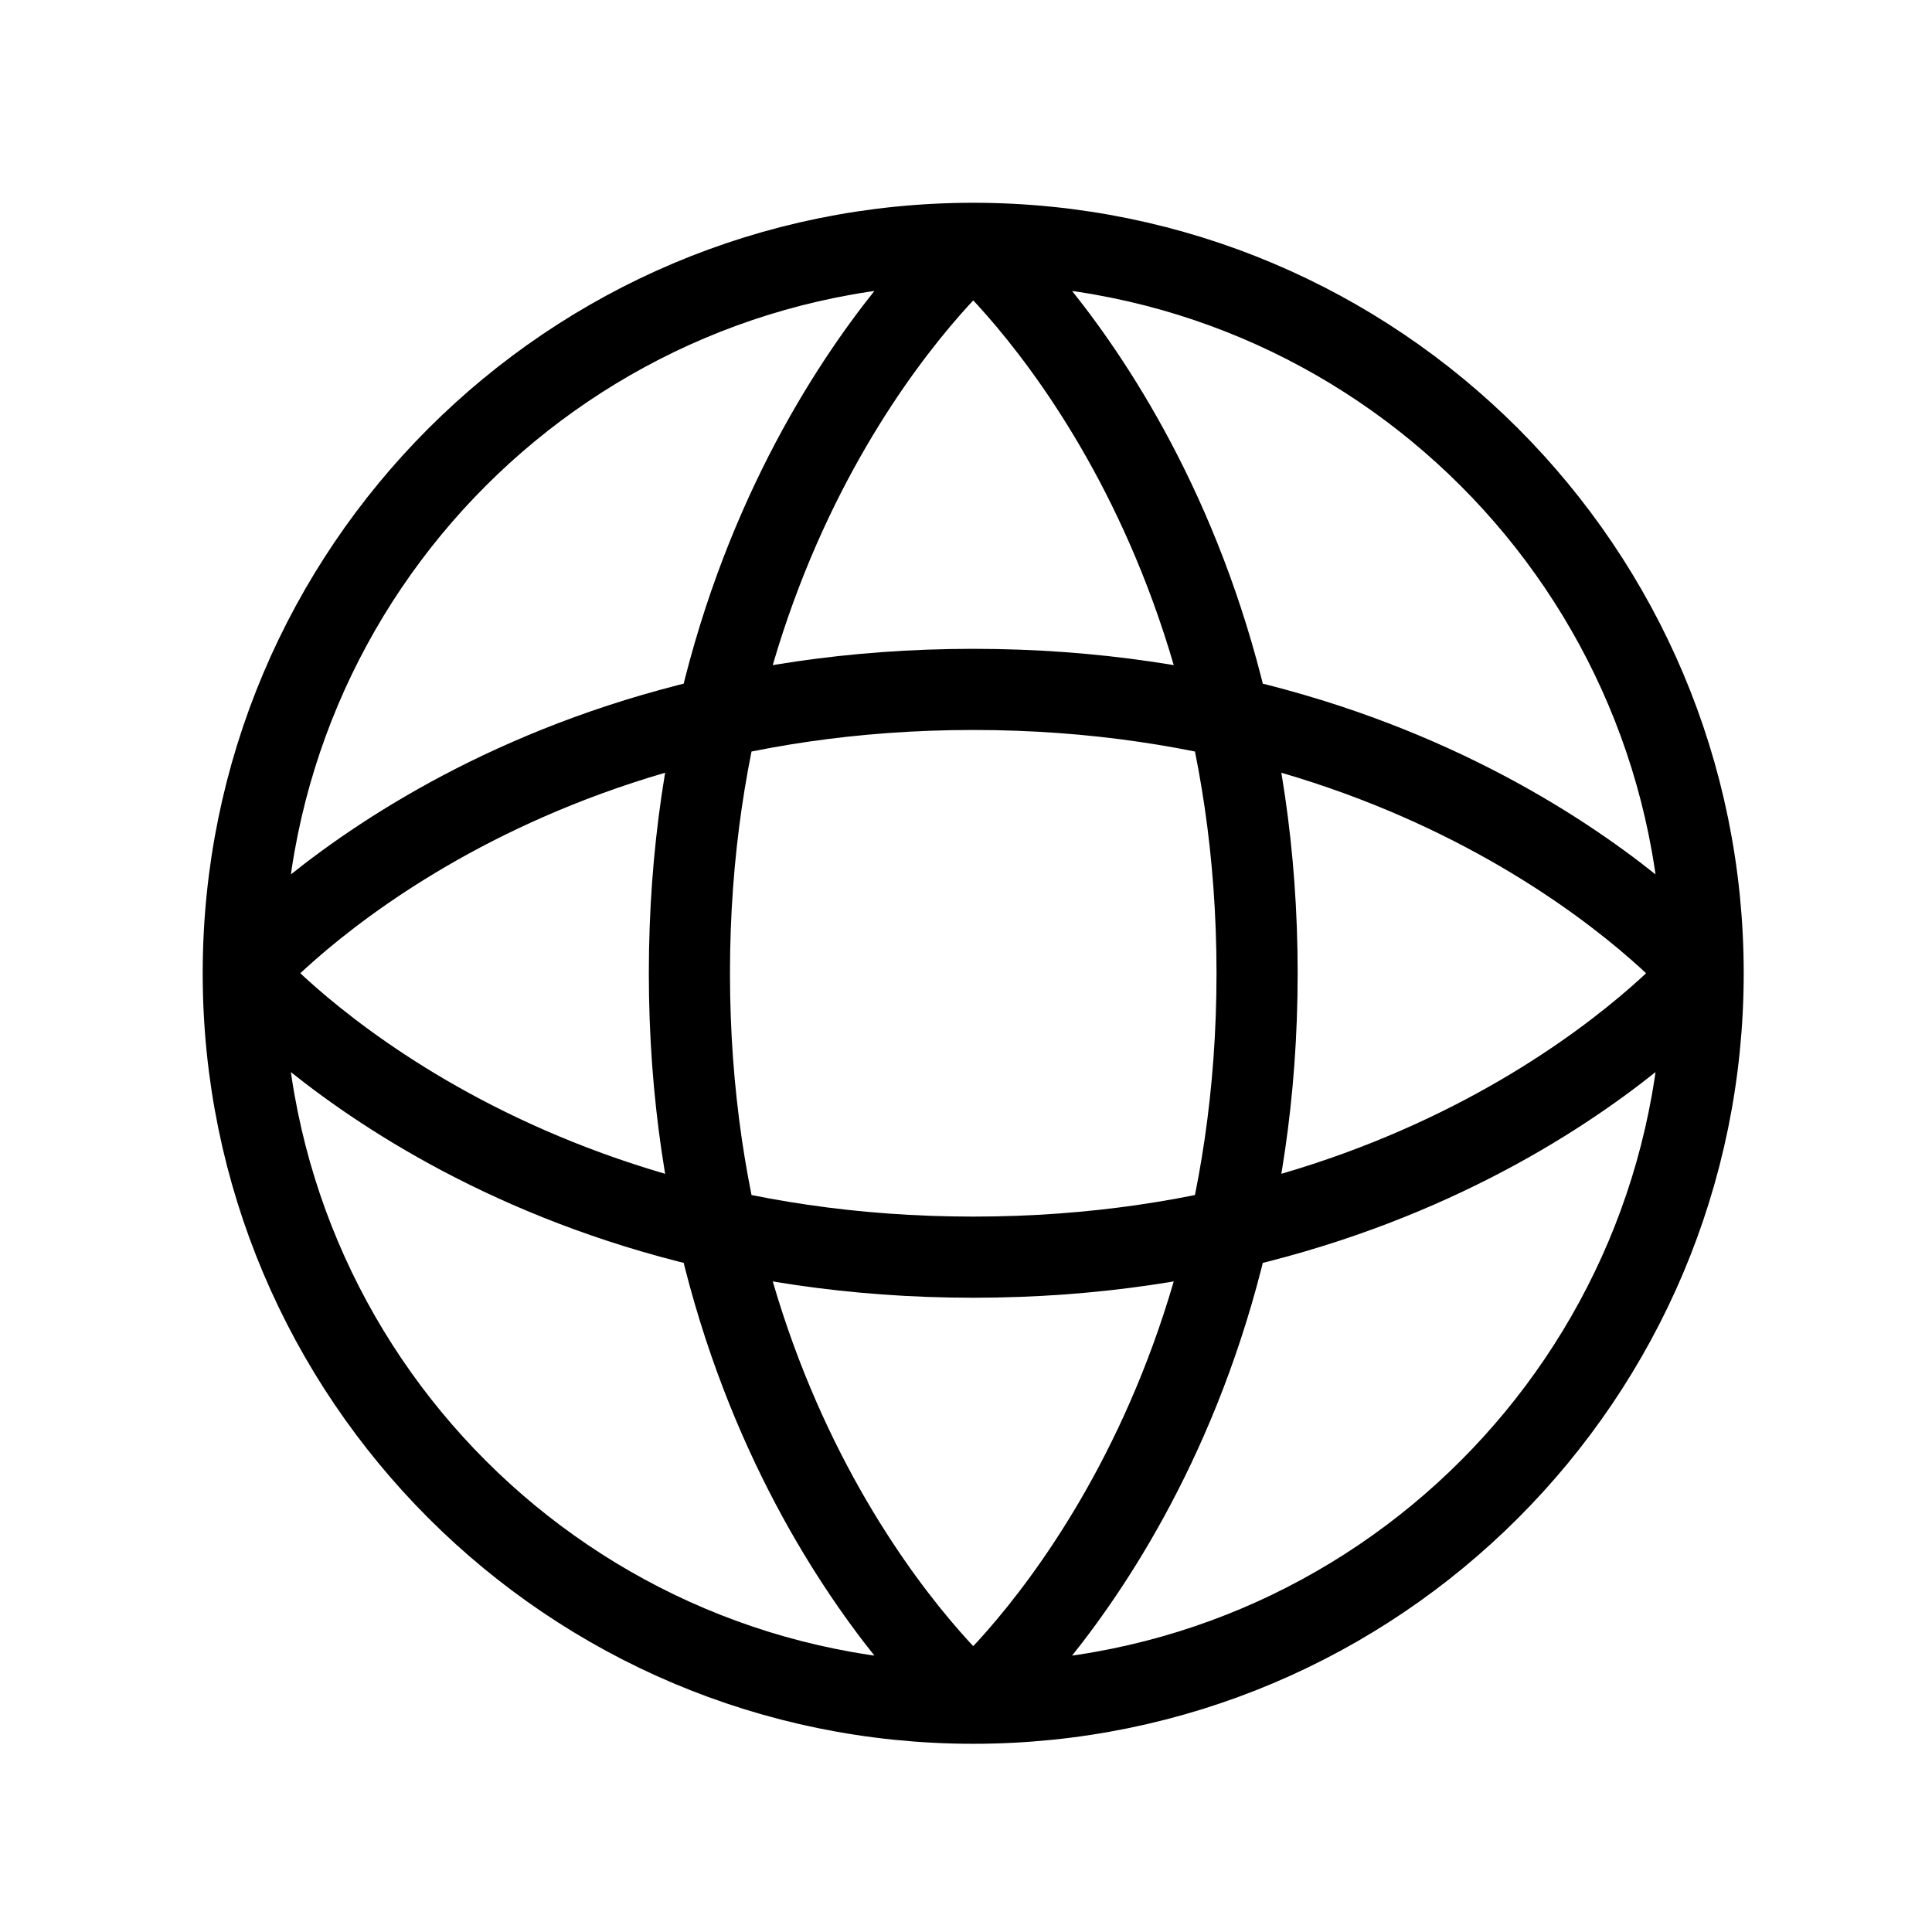 <svg viewBox="0 0 24 24" fill="none"><path d="M21.157 12.09C21.157 17.098 17.098 21.158 12.09 21.158M21.157 12.09C21.157 7.083 17.098 3.023 12.09 3.023M21.157 12.09C21.157 12.09 18.135 15.617 12.09 15.617C6.045 15.617 3.022 12.09 3.022 12.09M21.157 12.09C21.157 12.09 18.135 8.564 12.09 8.564C6.045 8.564 3.022 12.09 3.022 12.09M12.09 21.158C7.082 21.158 3.022 17.098 3.022 12.09M12.09 21.158C12.09 21.158 8.564 18.136 8.564 12.09C8.564 6.045 12.09 3.023 12.09 3.023M12.09 21.158C12.09 21.158 15.616 18.136 15.616 12.09C15.616 6.045 12.09 3.023 12.09 3.023M3.022 12.09C3.022 7.083 7.082 3.023 12.09 3.023" stroke="currentColor" stroke-width="1.008" stroke-linejoin="round"/></svg>